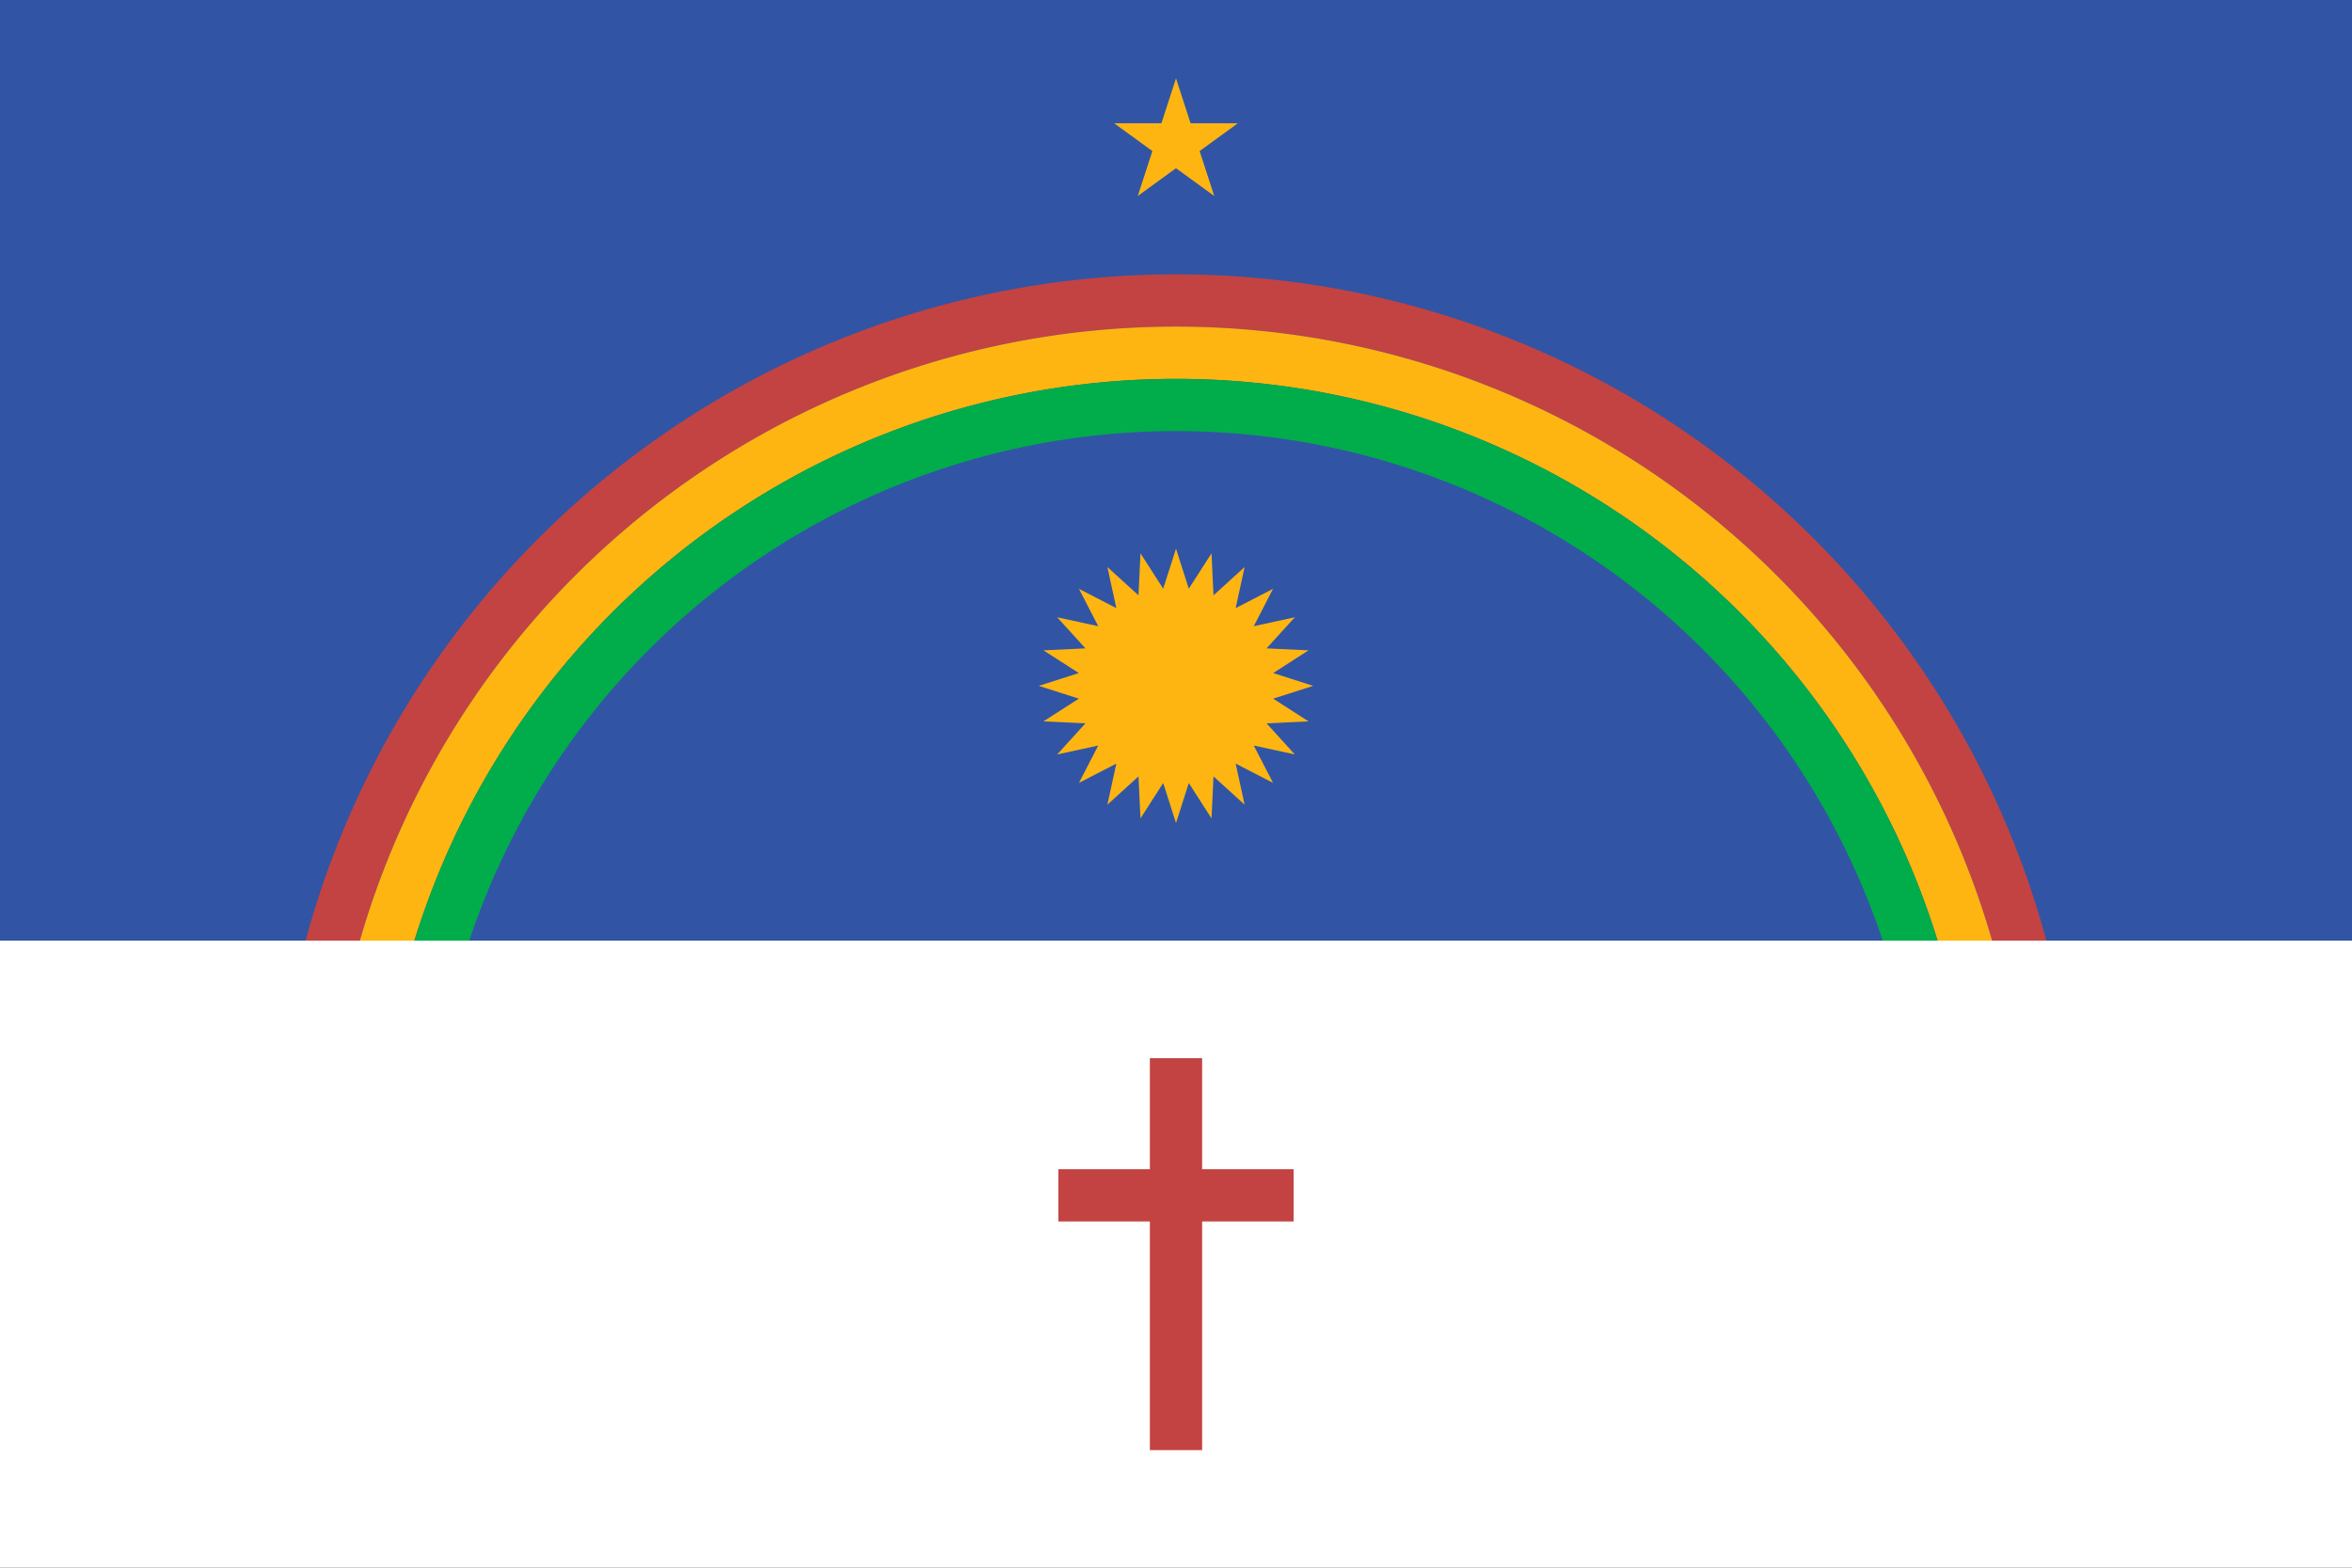 <svg height="360" viewBox="0 0 540 360" width="540" xmlns="http://www.w3.org/2000/svg"><rect x="0" y="0" width="540" height="360" fill="#333333" stroke="none"/><path d="m0 0h540v216h-540z" fill="#3155a4"/><g fill="none" stroke-width="12"><path d="m69 270a129 129 202.5 0 1 402 0" stroke="#c34342"/><path d="m81 270a117 117 202.5 0 1 378 0" stroke="#ffb511"/><path d="m93 270a105 105 202.5 0 1 354 0" stroke="#00ad4a"/></g><path d="m0 216h540v144h-540z" fill="#fff"/><path d="m270 243v90m-27-58.5h54" fill="none" stroke="#c34342" stroke-width="12"/><g fill="#ffb511"><path d="m270 126 2.937 9.192 5.216-8.119.458 9.639 7.14-6.493-2.053 9.429 8.577-4.423-4.423 8.577 9.429-2.053-6.493 7.14 9.639.458-8.119 5.216 9.192 2.937-9.192 2.937 8.119 5.216-9.639.458 6.493 7.14-9.429-2.053 4.423 8.577-8.577-4.423 2.053 9.429-7.14-6.493-.458 9.639-5.216-8.119-2.937 9.192-2.937-9.192-5.216 8.119-.458-9.639-7.14 6.493 2.053-9.429-8.577 4.423 4.423-8.577-9.429 2.053 6.493-7.14-9.639-.458 8.119-5.216-9.192-2.937 9.192-2.937-8.119-5.216 9.639-.458-6.493-7.14 9.429 2.053-4.423-8.577 8.577 4.423-2.053-9.429 7.14 6.493.458-9.639 5.216 8.119z"/><path d="m270 18 8.773 27-22.968-16.687h28.389l-22.968 16.687z"/></g></svg>